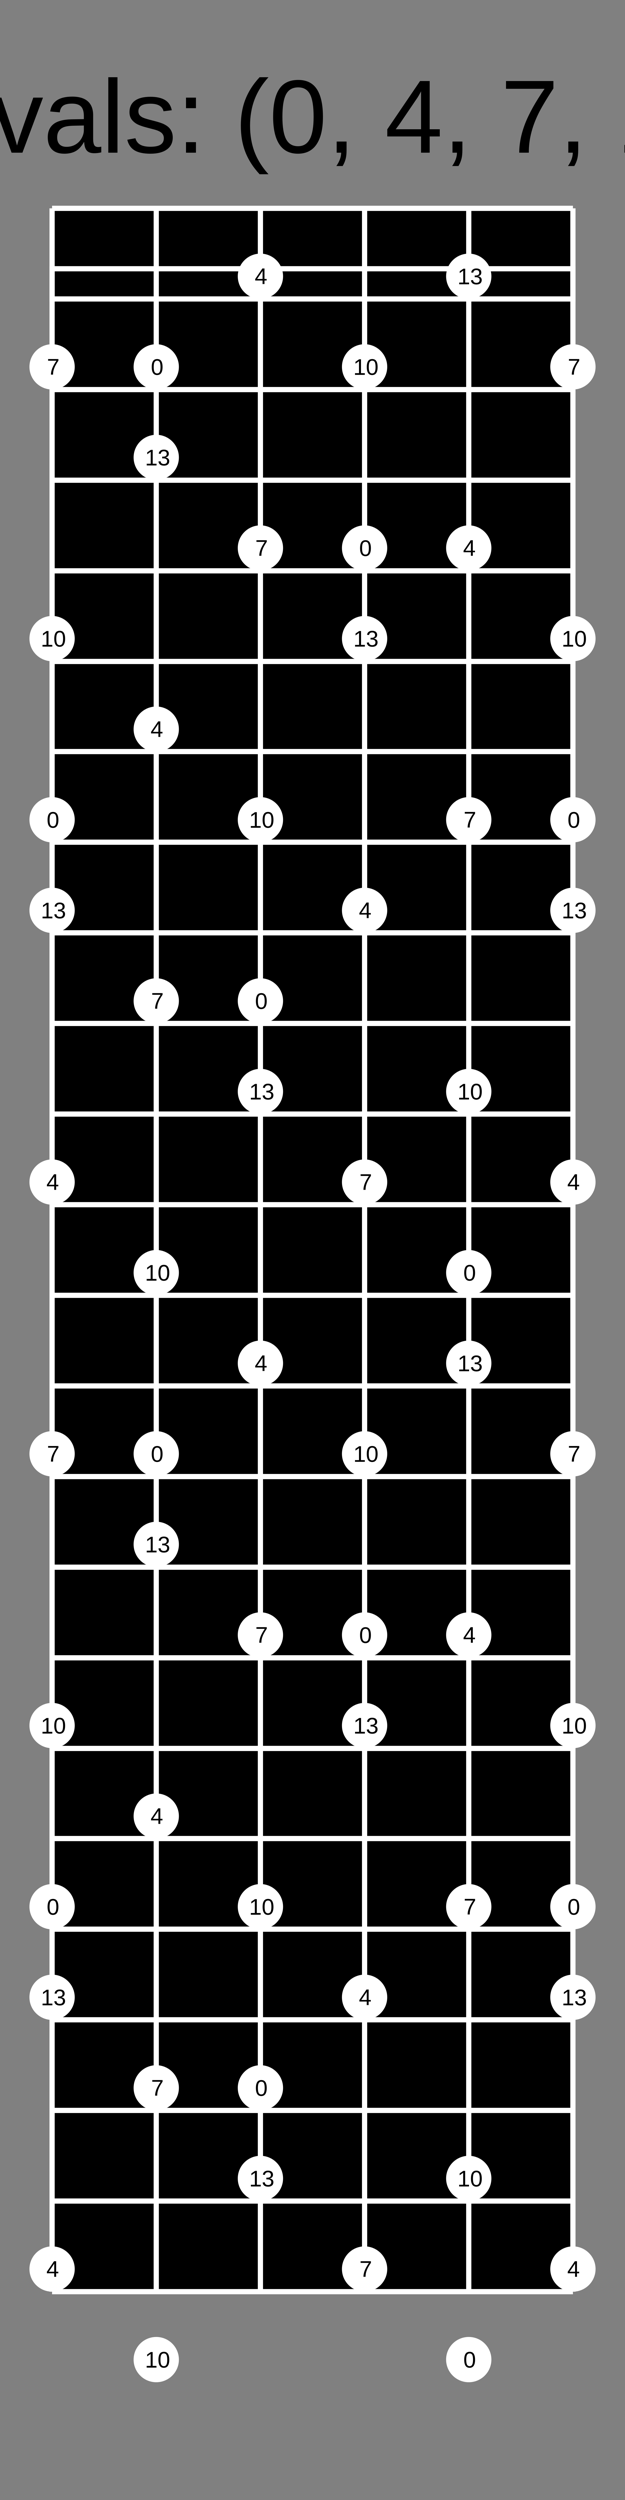 <?xml version="1.0" encoding="UTF-8"?>
<svg xmlns="http://www.w3.org/2000/svg" xmlns:xlink="http://www.w3.org/1999/xlink" width="240pt" height="960pt" viewBox="0 0 240 960" version="1.1">
<defs>
<g>
<symbol overflow="visible" id="glyph0-0">
<path style="stroke:none;" d="M 4 -27.516 L 25.984 -27.516 L 25.984 0 L 4 0 Z M 5.484 -26.031 L 5.484 -1.484 L 24.5 -1.484 L 24.5 -26.031 Z M 5.484 -26.031 "/>
</symbol>
<symbol overflow="visible" id="glyph0-1">
<path style="stroke:none;" d="M 20.484 -9 C 20.484 -6.102 19.695 -3.812 18.125 -2.125 C 16.551 -0.445 14.379 0.391 11.609 0.391 C 8.504 0.391 6.129 -0.758 4.484 -3.062 C 2.848 -5.375 2.031 -8.727 2.031 -13.125 C 2.031 -17.895 2.883 -21.555 4.594 -24.109 C 6.301 -26.66 8.727 -27.938 11.875 -27.938 C 16.031 -27.938 18.648 -26.066 19.734 -22.328 L 16.375 -21.719 C 15.676 -23.957 14.164 -25.078 11.844 -25.078 C 9.832 -25.078 8.273 -24.141 7.172 -22.266 C 6.078 -20.398 5.531 -17.695 5.531 -14.156 C 6.164 -15.344 7.062 -16.242 8.219 -16.859 C 9.383 -17.484 10.711 -17.797 12.203 -17.797 C 14.742 -17.797 16.758 -17 18.25 -15.406 C 19.738 -13.82 20.484 -11.688 20.484 -9 Z M 16.922 -8.844 C 16.922 -10.844 16.43 -12.379 15.453 -13.453 C 14.473 -14.535 13.113 -15.078 11.375 -15.078 C 9.727 -15.078 8.398 -14.598 7.391 -13.641 C 6.379 -12.68 5.875 -11.363 5.875 -9.688 C 5.875 -7.562 6.398 -5.82 7.453 -4.469 C 8.504 -3.113 9.848 -2.438 11.484 -2.438 C 13.18 -2.438 14.508 -3.004 15.469 -4.141 C 16.438 -5.285 16.922 -6.852 16.922 -8.844 Z M 16.922 -8.844 "/>
</symbol>
<symbol overflow="visible" id="glyph0-2">
<path style="stroke:none;" d=""/>
</symbol>
<symbol overflow="visible" id="glyph0-3">
<path style="stroke:none;" d="M 3.688 0 L 3.688 -27.516 L 7.422 -27.516 L 7.422 0 Z M 3.688 0 "/>
</symbol>
<symbol overflow="visible" id="glyph0-4">
<path style="stroke:none;" d="M 16.109 0 L 16.109 -13.406 C 16.109 -14.789 15.973 -15.867 15.703 -16.641 C 15.43 -17.41 14.992 -17.961 14.391 -18.297 C 13.797 -18.641 12.922 -18.812 11.766 -18.812 C 10.066 -18.812 8.727 -18.227 7.75 -17.062 C 6.781 -15.906 6.297 -14.301 6.297 -12.25 L 6.297 0 L 2.781 0 L 2.781 -16.625 C 2.781 -19.082 2.738 -20.586 2.656 -21.141 L 5.984 -21.141 C 5.992 -21.066 6.004 -20.883 6.016 -20.594 C 6.023 -20.312 6.039 -19.984 6.062 -19.609 C 6.082 -19.242 6.109 -18.547 6.141 -17.516 L 6.188 -17.516 C 7 -18.973 7.938 -20.004 9 -20.609 C 10.062 -21.223 11.379 -21.531 12.953 -21.531 C 15.266 -21.531 16.957 -20.953 18.031 -19.797 C 19.113 -18.641 19.656 -16.734 19.656 -14.078 L 19.656 0 Z M 16.109 0 "/>
</symbol>
<symbol overflow="visible" id="glyph0-5">
<path style="stroke:none;" d="M 10.828 -0.156 C 9.66 0.156 8.473 0.312 7.266 0.312 C 4.453 0.312 3.047 -1.281 3.047 -4.469 L 3.047 -18.578 L 0.609 -18.578 L 0.609 -21.141 L 3.188 -21.141 L 4.219 -25.859 L 6.562 -25.859 L 6.562 -21.141 L 10.469 -21.141 L 10.469 -18.578 L 6.562 -18.578 L 6.562 -5.234 C 6.562 -4.223 6.727 -3.508 7.062 -3.094 C 7.395 -2.688 7.973 -2.484 8.797 -2.484 C 9.266 -2.484 9.941 -2.57 10.828 -2.75 Z M 10.828 -0.156 "/>
</symbol>
<symbol overflow="visible" id="glyph0-6">
<path style="stroke:none;" d="M 5.391 -9.828 C 5.391 -7.398 5.891 -5.531 6.891 -4.219 C 7.898 -2.906 9.367 -2.25 11.297 -2.25 C 12.816 -2.25 14.035 -2.551 14.953 -3.156 C 15.867 -3.77 16.488 -4.547 16.812 -5.484 L 19.906 -4.609 C 18.645 -1.273 15.773 0.391 11.297 0.391 C 8.172 0.391 5.789 -0.539 4.156 -2.406 C 2.52 -4.27 1.703 -7.035 1.703 -10.703 C 1.703 -14.191 2.52 -16.867 4.156 -18.734 C 5.789 -20.598 8.125 -21.531 11.156 -21.531 C 17.363 -21.531 20.469 -17.785 20.469 -10.297 L 20.469 -9.828 Z M 16.844 -12.516 C 16.645 -14.742 16.078 -16.367 15.141 -17.391 C 14.203 -18.41 12.852 -18.922 11.094 -18.922 C 9.383 -18.922 8.031 -18.352 7.031 -17.219 C 6.039 -16.082 5.508 -14.516 5.438 -12.516 Z M 16.844 -12.516 "/>
</symbol>
<symbol overflow="visible" id="glyph0-7">
<path style="stroke:none;" d="M 2.781 0 L 2.781 -16.219 C 2.781 -17.695 2.738 -19.336 2.656 -21.141 L 5.984 -21.141 C 6.086 -18.742 6.141 -17.301 6.141 -16.812 L 6.219 -16.812 C 6.77 -18.625 7.41 -19.863 8.141 -20.531 C 8.867 -21.195 9.898 -21.531 11.234 -21.531 C 11.703 -21.531 12.176 -21.461 12.656 -21.328 L 12.656 -18.109 C 12.188 -18.234 11.562 -18.297 10.781 -18.297 C 9.32 -18.297 8.207 -17.664 7.438 -16.406 C 6.676 -15.156 6.297 -13.359 6.297 -11.016 L 6.297 0 Z M 2.781 0 "/>
</symbol>
<symbol overflow="visible" id="glyph0-8">
<path style="stroke:none;" d="M 11.969 0 L 7.812 0 L 0.141 -21.141 L 3.891 -21.141 L 8.531 -7.391 C 8.707 -6.867 9.16 -5.32 9.891 -2.75 L 10.562 -5.047 L 11.328 -7.344 L 16.141 -21.141 L 19.859 -21.141 Z M 11.969 0 "/>
</symbol>
<symbol overflow="visible" id="glyph0-9">
<path style="stroke:none;" d="M 8.094 0.391 C 5.969 0.391 4.367 -0.164 3.297 -1.281 C 2.234 -2.406 1.703 -3.945 1.703 -5.906 C 1.703 -8.094 2.422 -9.77 3.859 -10.938 C 5.297 -12.113 7.617 -12.738 10.828 -12.812 L 15.562 -12.891 L 15.562 -14.047 C 15.562 -15.766 15.195 -16.992 14.469 -17.734 C 13.738 -18.473 12.594 -18.844 11.031 -18.844 C 9.457 -18.844 8.312 -18.578 7.594 -18.047 C 6.883 -17.516 6.457 -16.66 6.312 -15.484 L 2.641 -15.828 C 3.234 -19.629 6.055 -21.531 11.109 -21.531 C 13.766 -21.531 15.766 -20.922 17.109 -19.703 C 18.453 -18.484 19.125 -16.723 19.125 -14.422 L 19.125 -5.312 C 19.125 -4.27 19.258 -3.484 19.531 -2.953 C 19.801 -2.43 20.32 -2.172 21.094 -2.172 C 21.438 -2.172 21.82 -2.219 22.25 -2.312 L 22.25 -0.125 C 21.363 0.094 20.457 0.203 19.531 0.203 C 18.227 0.203 17.281 -0.141 16.688 -0.828 C 16.094 -1.516 15.758 -2.586 15.688 -4.047 L 15.562 -4.047 C 14.664 -2.43 13.617 -1.285 12.422 -0.609 C 11.234 0.055 9.789 0.391 8.094 0.391 Z M 8.891 -2.25 C 10.18 -2.25 11.328 -2.539 12.328 -3.125 C 13.328 -3.707 14.113 -4.508 14.688 -5.531 C 15.27 -6.562 15.562 -7.613 15.562 -8.688 L 15.562 -10.438 L 11.719 -10.359 C 10.062 -10.328 8.805 -10.156 7.953 -9.844 C 7.109 -9.531 6.457 -9.047 6 -8.391 C 5.539 -7.742 5.312 -6.895 5.312 -5.844 C 5.312 -4.695 5.617 -3.812 6.234 -3.188 C 6.859 -2.562 7.742 -2.25 8.891 -2.25 Z M 8.891 -2.25 "/>
</symbol>
<symbol overflow="visible" id="glyph0-10">
<path style="stroke:none;" d="M 2.703 0 L 2.703 -28.984 L 6.219 -28.984 L 6.219 0 Z M 2.703 0 "/>
</symbol>
<symbol overflow="visible" id="glyph0-11">
<path style="stroke:none;" d="M 18.562 -5.844 C 18.562 -3.852 17.805 -2.316 16.297 -1.234 C 14.797 -0.148 12.691 0.391 9.984 0.391 C 7.348 0.391 5.316 -0.039 3.891 -0.906 C 2.473 -1.77 1.547 -3.125 1.109 -4.969 L 4.219 -5.562 C 4.52 -4.438 5.141 -3.609 6.078 -3.078 C 7.016 -2.547 8.316 -2.281 9.984 -2.281 C 11.766 -2.281 13.066 -2.551 13.891 -3.094 C 14.723 -3.645 15.141 -4.469 15.141 -5.562 C 15.141 -6.395 14.852 -7.07 14.281 -7.594 C 13.707 -8.113 12.781 -8.547 11.5 -8.891 L 8.984 -9.547 C 6.961 -10.066 5.523 -10.578 4.672 -11.078 C 3.828 -11.586 3.16 -12.195 2.672 -12.906 C 2.191 -13.625 1.953 -14.504 1.953 -15.547 C 1.953 -17.473 2.641 -18.941 4.016 -19.953 C 5.391 -20.961 7.391 -21.469 10.016 -21.469 C 12.348 -21.469 14.203 -21.055 15.578 -20.234 C 16.953 -19.41 17.82 -18.098 18.188 -16.297 L 15.016 -15.906 C 14.828 -16.844 14.305 -17.562 13.453 -18.062 C 12.598 -18.562 11.453 -18.812 10.016 -18.812 C 8.43 -18.812 7.258 -18.566 6.5 -18.078 C 5.75 -17.598 5.375 -16.875 5.375 -15.906 C 5.375 -15.301 5.531 -14.801 5.844 -14.406 C 6.156 -14.02 6.613 -13.691 7.219 -13.422 C 7.832 -13.148 9.125 -12.77 11.094 -12.281 C 12.957 -11.812 14.297 -11.379 15.109 -10.984 C 15.93 -10.586 16.582 -10.148 17.062 -9.672 C 17.539 -9.191 17.91 -8.633 18.172 -8 C 18.43 -7.363 18.562 -6.645 18.562 -5.844 Z M 18.562 -5.844 "/>
</symbol>
<symbol overflow="visible" id="glyph0-12">
<path style="stroke:none;" d="M 3.656 -17.094 L 3.656 -21.141 L 7.469 -21.141 L 7.469 -17.094 Z M 3.656 0 L 3.656 -4.047 L 7.469 -4.047 L 7.469 0 Z M 3.656 0 "/>
</symbol>
<symbol overflow="visible" id="glyph0-13">
<path style="stroke:none;" d="M 2.484 -10.391 C 2.484 -14.148 3.07 -17.523 4.25 -20.516 C 5.426 -23.516 7.238 -26.336 9.688 -28.984 L 13.094 -28.984 C 10.656 -26.273 8.863 -23.395 7.719 -20.344 C 6.582 -17.301 6.016 -13.973 6.016 -10.359 C 6.016 -6.742 6.578 -3.422 7.703 -0.391 C 8.828 2.641 10.625 5.531 13.094 8.281 L 9.688 8.281 C 7.227 5.625 5.41 2.797 4.234 -0.203 C 3.066 -3.203 2.484 -6.57 2.484 -10.312 Z M 2.484 -10.391 "/>
</symbol>
<symbol overflow="visible" id="glyph0-14">
<path style="stroke:none;" d="M 20.688 -13.766 C 20.688 -9.172 19.875 -5.66 18.25 -3.234 C 16.633 -0.816 14.242 0.391 11.078 0.391 C 7.91 0.391 5.531 -0.812 3.938 -3.219 C 2.352 -5.633 1.562 -9.148 1.562 -13.766 C 1.562 -18.492 2.332 -22.035 3.875 -24.391 C 5.414 -26.754 7.852 -27.938 11.188 -27.938 C 14.438 -27.938 16.832 -26.742 18.375 -24.359 C 19.914 -21.973 20.688 -18.441 20.688 -13.766 Z M 17.109 -13.766 C 17.109 -17.742 16.648 -20.625 15.734 -22.406 C 14.816 -24.188 13.301 -25.078 11.188 -25.078 C 9.031 -25.078 7.477 -24.195 6.531 -22.438 C 5.594 -20.688 5.125 -17.797 5.125 -13.766 C 5.125 -9.859 5.598 -7 6.547 -5.188 C 7.504 -3.383 9.023 -2.484 11.109 -2.484 C 13.18 -2.484 14.695 -3.406 15.656 -5.25 C 16.625 -7.102 17.109 -9.941 17.109 -13.766 Z M 17.109 -13.766 "/>
</symbol>
<symbol overflow="visible" id="glyph0-15">
<path style="stroke:none;" d="M 7.516 -4.281 L 7.516 -1 C 7.516 0.383 7.391 1.535 7.141 2.453 C 6.898 3.379 6.52 4.27 6 5.125 L 3.594 5.125 C 4.82 3.352 5.438 1.645 5.438 0 L 3.719 0 L 3.719 -4.281 Z M 7.516 -4.281 "/>
</symbol>
<symbol overflow="visible" id="glyph0-16">
<path style="stroke:none;" d="M 17.203 -6.234 L 17.203 0 L 13.891 0 L 13.891 -6.234 L 0.922 -6.234 L 0.922 -8.969 L 13.516 -27.516 L 17.203 -27.516 L 17.203 -9 L 21.078 -9 L 21.078 -6.234 Z M 13.891 -23.562 C 13.859 -23.477 13.672 -23.129 13.328 -22.516 C 12.992 -21.91 12.742 -21.484 12.578 -21.234 L 5.531 -10.844 L 4.469 -9.391 L 4.156 -9 L 13.891 -9 Z M 13.891 -23.562 "/>
</symbol>
<symbol overflow="visible" id="glyph0-17">
<path style="stroke:none;" d="M 20.234 -24.672 C 17.422 -20.367 15.438 -17 14.281 -14.562 C 13.125 -12.133 12.254 -9.734 11.672 -7.359 C 11.086 -4.992 10.797 -2.539 10.797 0 L 7.125 0 C 7.125 -3.52 7.867 -7.223 9.359 -11.109 C 10.859 -14.992 13.352 -19.469 16.844 -24.531 L 2.047 -24.531 L 2.047 -27.516 L 20.234 -27.516 Z M 20.234 -24.672 "/>
</symbol>
<symbol overflow="visible" id="glyph0-18">
<path style="stroke:none;" d="M 3.047 0 L 3.047 -2.984 L 10.062 -2.984 L 10.062 -24.156 L 3.844 -19.734 L 3.844 -23.047 L 10.359 -27.516 L 13.594 -27.516 L 13.594 -2.984 L 20.297 -2.984 L 20.297 0 Z M 3.047 0 "/>
</symbol>
<symbol overflow="visible" id="glyph0-19">
<path style="stroke:none;" d="M 20.484 -7.594 C 20.484 -5.062 19.676 -3.098 18.062 -1.703 C 16.445 -0.305 14.145 0.391 11.156 0.391 C 8.363 0.391 6.141 -0.234 4.484 -1.484 C 2.828 -2.742 1.844 -4.609 1.531 -7.078 L 5.156 -7.406 C 5.625 -4.145 7.625 -2.516 11.156 -2.516 C 12.926 -2.516 14.316 -2.953 15.328 -3.828 C 16.336 -4.703 16.844 -6 16.844 -7.719 C 16.844 -9.219 16.266 -10.383 15.109 -11.219 C 13.953 -12.062 12.289 -12.484 10.125 -12.484 L 8.125 -12.484 L 8.125 -15.531 L 10.047 -15.531 C 11.973 -15.531 13.461 -15.945 14.516 -16.781 C 15.578 -17.625 16.109 -18.789 16.109 -20.281 C 16.109 -21.75 15.676 -22.91 14.812 -23.766 C 13.945 -24.617 12.66 -25.047 10.953 -25.047 C 9.41 -25.047 8.16 -24.645 7.203 -23.844 C 6.242 -23.051 5.688 -21.93 5.531 -20.484 L 2 -20.766 C 2.258 -23.016 3.191 -24.77 4.797 -26.031 C 6.398 -27.301 8.469 -27.938 11 -27.938 C 13.758 -27.938 15.906 -27.289 17.438 -26 C 18.969 -24.719 19.734 -22.93 19.734 -20.641 C 19.734 -18.891 19.238 -17.461 18.25 -16.359 C 17.27 -15.254 15.844 -14.508 13.969 -14.125 L 13.969 -14.047 C 16.02 -13.828 17.617 -13.133 18.766 -11.969 C 19.91 -10.812 20.484 -9.352 20.484 -7.594 Z M 20.484 -7.594 "/>
</symbol>
<symbol overflow="visible" id="glyph0-20">
<path style="stroke:none;" d="M 10.844 -10.312 C 10.844 -6.551 10.254 -3.172 9.078 -0.172 C 7.898 2.816 6.086 5.633 3.641 8.281 L 0.234 8.281 C 2.68 5.551 4.473 2.672 5.609 -0.359 C 6.742 -3.391 7.312 -6.723 7.312 -10.359 C 7.312 -13.984 6.738 -17.312 5.594 -20.344 C 4.457 -23.383 2.672 -26.266 0.234 -28.984 L 3.641 -28.984 C 6.098 -26.328 7.91 -23.5 9.078 -20.5 C 10.254 -17.5 10.844 -14.129 10.844 -10.391 Z M 10.844 -10.312 "/>
</symbol>
<symbol overflow="visible" id="glyph1-0">
<path style="stroke:none;" d="M 0.875 -5.984 L 5.656 -5.984 L 5.656 0 L 0.875 0 Z M 1.188 -5.672 L 1.188 -0.328 L 5.328 -0.328 L 5.328 -5.672 Z M 1.188 -5.672 "/>
</symbol>
<symbol overflow="visible" id="glyph1-1">
<path style="stroke:none;" d="M 4.5 -3 C 4.5 -2 4.32 -1.234 3.969 -0.703 C 3.613 -0.18 3.094 0.078 2.406 0.078 C 1.719 0.078 1.203 -0.18 0.859 -0.703 C 0.516 -1.223 0.344 -1.988 0.344 -3 C 0.344 -4.02 0.508 -4.785 0.844 -5.297 C 1.176 -5.816 1.707 -6.078 2.438 -6.078 C 3.145 -6.078 3.664 -5.816 4 -5.297 C 4.332 -4.773 4.5 -4.008 4.5 -3 Z M 3.719 -3 C 3.719 -3.863 3.617 -4.488 3.422 -4.875 C 3.223 -5.258 2.895 -5.453 2.438 -5.453 C 1.969 -5.453 1.629 -5.258 1.422 -4.875 C 1.211 -4.5 1.109 -3.875 1.109 -3 C 1.109 -2.145 1.211 -1.52 1.422 -1.125 C 1.629 -0.738 1.961 -0.547 2.422 -0.547 C 2.867 -0.547 3.195 -0.742 3.406 -1.141 C 3.613 -1.547 3.719 -2.164 3.719 -3 Z M 3.719 -3 "/>
</symbol>
<symbol overflow="visible" id="glyph1-2">
<path style="stroke:none;" d="M 3.75 -1.359 L 3.75 0 L 3.016 0 L 3.016 -1.359 L 0.203 -1.359 L 0.203 -1.953 L 2.938 -5.984 L 3.75 -5.984 L 3.75 -1.953 L 4.578 -1.953 L 4.578 -1.359 Z M 3.016 -5.125 C 3.016 -5.102 2.977 -5.023 2.906 -4.891 C 2.832 -4.766 2.773 -4.676 2.734 -4.625 L 1.203 -2.359 L 0.969 -2.047 L 0.906 -1.953 L 3.016 -1.953 Z M 3.016 -5.125 "/>
</symbol>
<symbol overflow="visible" id="glyph1-3">
<path style="stroke:none;" d="M 4.406 -5.375 C 3.789 -4.438 3.359 -3.703 3.109 -3.172 C 2.859 -2.641 2.664 -2.113 2.531 -1.594 C 2.406 -1.082 2.344 -0.551 2.344 0 L 1.547 0 C 1.547 -0.758 1.707 -1.562 2.031 -2.406 C 2.363 -3.258 2.906 -4.238 3.656 -5.344 L 0.453 -5.344 L 0.453 -5.984 L 4.406 -5.984 Z M 4.406 -5.375 "/>
</symbol>
<symbol overflow="visible" id="glyph1-4">
<path style="stroke:none;" d="M 0.656 0 L 0.656 -0.656 L 2.188 -0.656 L 2.188 -5.25 L 0.844 -4.297 L 0.844 -5.016 L 2.25 -5.984 L 2.953 -5.984 L 2.953 -0.656 L 4.422 -0.656 L 4.422 0 Z M 0.656 0 "/>
</symbol>
<symbol overflow="visible" id="glyph1-5">
<path style="stroke:none;" d="M 4.453 -1.656 C 4.453 -1.102 4.273 -0.676 3.922 -0.375 C 3.578 -0.07 3.078 0.078 2.422 0.078 C 1.816 0.078 1.332 -0.055 0.969 -0.328 C 0.613 -0.598 0.398 -1 0.328 -1.531 L 1.125 -1.609 C 1.227 -0.898 1.66 -0.547 2.422 -0.547 C 2.805 -0.547 3.109 -0.641 3.328 -0.828 C 3.547 -1.023 3.656 -1.305 3.656 -1.672 C 3.656 -2.004 3.531 -2.258 3.281 -2.438 C 3.031 -2.625 2.672 -2.719 2.203 -2.719 L 1.766 -2.719 L 1.766 -3.375 L 2.188 -3.375 C 2.602 -3.375 2.926 -3.461 3.156 -3.641 C 3.383 -3.828 3.5 -4.082 3.5 -4.406 C 3.5 -4.727 3.406 -4.984 3.219 -5.172 C 3.031 -5.359 2.754 -5.453 2.391 -5.453 C 2.047 -5.453 1.77 -5.363 1.562 -5.188 C 1.352 -5.008 1.234 -4.766 1.203 -4.453 L 0.438 -4.516 C 0.488 -5.004 0.688 -5.383 1.031 -5.656 C 1.383 -5.938 1.836 -6.078 2.391 -6.078 C 2.992 -6.078 3.461 -5.938 3.797 -5.656 C 4.129 -5.375 4.297 -4.984 4.297 -4.484 C 4.297 -4.109 4.188 -3.801 3.969 -3.562 C 3.758 -3.32 3.445 -3.16 3.031 -3.078 L 3.031 -3.062 C 3.477 -3.008 3.828 -2.859 4.078 -2.609 C 4.328 -2.359 4.453 -2.039 4.453 -1.656 Z M 4.453 -1.656 "/>
</symbol>
</g>
</defs>
<g id="surface111">
<rect x="0" y="0" width="240" height="960" style="fill:rgb(50%,50%,50%);fill-opacity:1;stroke:none;"/>
<g style="fill:rgb(0%,0%,0%);fill-opacity:1;">
  <use xlink:href="#glyph0-1" x="-116.758" y="58.633"/>
  <use xlink:href="#glyph0-2" x="-94.512" y="58.633"/>
  <use xlink:href="#glyph0-3" x="-83.398" y="58.633"/>
  <use xlink:href="#glyph0-4" x="-72.285" y="58.633"/>
  <use xlink:href="#glyph0-5" x="-50.039" y="58.633"/>
  <use xlink:href="#glyph0-6" x="-38.926" y="58.633"/>
  <use xlink:href="#glyph0-7" x="-16.68" y="58.633"/>
  <use xlink:href="#glyph0-8" x="-3.359" y="58.633"/>
  <use xlink:href="#glyph0-9" x="16.641" y="58.633"/>
  <use xlink:href="#glyph0-10" x="38.887" y="58.633"/>
  <use xlink:href="#glyph0-11" x="47.773" y="58.633"/>
  <use xlink:href="#glyph0-12" x="67.773" y="58.633"/>
  <use xlink:href="#glyph0-2" x="78.887" y="58.633"/>
  <use xlink:href="#glyph0-13" x="90" y="58.633"/>
  <use xlink:href="#glyph0-14" x="103.32" y="58.633"/>
  <use xlink:href="#glyph0-15" x="125.566" y="58.633"/>
  <use xlink:href="#glyph0-2" x="136.68" y="58.633"/>
  <use xlink:href="#glyph0-16" x="147.793" y="58.633"/>
  <use xlink:href="#glyph0-15" x="170.039" y="58.633"/>
  <use xlink:href="#glyph0-2" x="181.152" y="58.633"/>
  <use xlink:href="#glyph0-17" x="192.266" y="58.633"/>
  <use xlink:href="#glyph0-15" x="214.512" y="58.633"/>
  <use xlink:href="#glyph0-2" x="225.625" y="58.633"/>
  <use xlink:href="#glyph0-18" x="236.738" y="58.633"/>
  <use xlink:href="#glyph0-14" x="258.984" y="58.633"/>
  <use xlink:href="#glyph0-15" x="281.23" y="58.633"/>
  <use xlink:href="#glyph0-2" x="292.344" y="58.633"/>
  <use xlink:href="#glyph0-18" x="303.457" y="58.633"/>
  <use xlink:href="#glyph0-19" x="325.703" y="58.633"/>
  <use xlink:href="#glyph0-20" x="347.949" y="58.633"/>
</g>
<path style=" stroke:none;fill-rule:nonzero;fill:rgb(0%,0%,0%);fill-opacity:1;" d="M 20 80 L 220 80 L 220 880 L 20 880 Z M 20 80 "/>
<path style="fill:none;stroke-width:0.01;stroke-linecap:butt;stroke-linejoin:miter;stroke:rgb(100%,100%,100%);stroke-opacity:1;stroke-miterlimit:10;" d="M 0 0.116 L 1 0.116 L 1 0.174 L 0 0.174 Z M 0 0 L 1 0 M 0 0.174 L 1 0.174 M 0 0.348 L 1 0.348 M 0 0.522 L 1 0.522 M 0 0.696 L 1 0.696 M 0 0.87 L 1 0.87 M 0 1.043 L 1 1.043 M 0 1.217 L 1 1.217 M 0 1.391 L 1 1.391 M 0 1.565 L 1 1.565 M 0 1.739 L 1 1.739 M 0 1.913 L 1 1.913 M 0 2.087 L 1 2.087 M 0 2.261 L 1 2.261 M 0 2.435 L 1 2.435 M 0 2.609 L 1 2.609 M 0 2.783 L 1 2.783 M 0 2.957 L 1 2.957 M 0 3.13 L 1 3.13 M 0 3.304 L 1 3.304 M 0 3.478 L 1 3.478 M 0 3.652 L 1 3.652 M 0 3.826 L 1 3.826 M 0 4 L 1 4 " transform="matrix(200,0,0,200,20,80)"/>
<path style="fill:none;stroke-width:0.01;stroke-linecap:butt;stroke-linejoin:miter;stroke:rgb(100%,100%,100%);stroke-opacity:1;stroke-miterlimit:10;" d="M 0 0 L 0 4 M 0.2 0 L 0.2 4 M 0.4 0 L 0.4 4 M 0.6 0 L 0.6 4 M 0.8 0 L 0.8 4 M 1 0 L 1 4 " transform="matrix(200,0,0,200,20,80)"/>
<path style=" stroke:none;fill-rule:nonzero;fill:rgb(100%,100%,100%);fill-opacity:1;" d="M 28.695 314.781 C 28.695 319.586 24.801 323.477 20 323.477 C 15.199 323.477 11.305 319.586 11.305 314.781 C 11.305 309.98 15.199 306.086 20 306.086 C 24.801 306.086 28.695 309.98 28.695 314.781 "/>
<g style="fill:rgb(0%,0%,0%);fill-opacity:1;">
  <use xlink:href="#glyph1-1" x="17.922" y="317.859"/>
</g>
<path style=" stroke:none;fill-rule:nonzero;fill:rgb(100%,100%,100%);fill-opacity:1;" d="M 22.758 317.859 L 28.695 732.176 C 28.695 736.977 24.801 740.871 20 740.871 C 15.199 740.871 11.305 736.977 11.305 732.176 C 11.305 727.371 15.199 723.477 20 723.477 C 24.801 723.477 28.695 727.371 28.695 732.176 "/>
<g style="fill:rgb(0%,0%,0%);fill-opacity:1;">
  <use xlink:href="#glyph1-1" x="17.922" y="735.254"/>
</g>
<path style=" stroke:none;fill-rule:nonzero;fill:rgb(100%,100%,100%);fill-opacity:1;" d="M 22.758 735.254 L 68.695 140.871 C 68.695 145.672 64.801 149.566 60 149.566 C 55.199 149.566 51.305 145.672 51.305 140.871 C 51.305 136.066 55.199 132.176 60 132.176 C 64.801 132.176 68.695 136.066 68.695 140.871 "/>
<g style="fill:rgb(0%,0%,0%);fill-opacity:1;">
  <use xlink:href="#glyph1-1" x="57.922" y="143.949"/>
</g>
<path style=" stroke:none;fill-rule:nonzero;fill:rgb(100%,100%,100%);fill-opacity:1;" d="M 62.758 143.949 L 68.695 558.262 C 68.695 563.062 64.801 566.957 60 566.957 C 55.199 566.957 51.305 563.062 51.305 558.262 C 51.305 553.457 55.199 549.566 60 549.566 C 64.801 549.566 68.695 553.457 68.695 558.262 "/>
<g style="fill:rgb(0%,0%,0%);fill-opacity:1;">
  <use xlink:href="#glyph1-1" x="57.922" y="561.34"/>
</g>
<path style=" stroke:none;fill-rule:nonzero;fill:rgb(100%,100%,100%);fill-opacity:1;" d="M 62.758 561.34 L 108.695 384.348 C 108.695 389.148 104.801 393.043 100 393.043 C 95.199 393.043 91.305 389.148 91.305 384.348 C 91.305 379.547 95.199 375.652 100 375.652 C 104.801 375.652 108.695 379.547 108.695 384.348 "/>
<g style="fill:rgb(0%,0%,0%);fill-opacity:1;">
  <use xlink:href="#glyph1-1" x="97.922" y="387.426"/>
</g>
<path style=" stroke:none;fill-rule:nonzero;fill:rgb(100%,100%,100%);fill-opacity:1;" d="M 102.758 387.426 L 108.695 801.738 C 108.695 806.543 104.801 810.434 100 810.434 C 95.199 810.434 91.305 806.543 91.305 801.738 C 91.305 796.938 95.199 793.043 100 793.043 C 104.801 793.043 108.695 796.938 108.695 801.738 "/>
<g style="fill:rgb(0%,0%,0%);fill-opacity:1;">
  <use xlink:href="#glyph1-1" x="97.922" y="804.816"/>
</g>
<path style=" stroke:none;fill-rule:nonzero;fill:rgb(100%,100%,100%);fill-opacity:1;" d="M 102.758 804.816 L 148.695 210.434 C 148.695 215.238 144.801 219.129 140 219.129 C 135.199 219.129 131.305 215.238 131.305 210.434 C 131.305 205.633 135.199 201.738 140 201.738 C 144.801 201.738 148.695 205.633 148.695 210.434 "/>
<g style="fill:rgb(0%,0%,0%);fill-opacity:1;">
  <use xlink:href="#glyph1-1" x="137.922" y="213.512"/>
</g>
<path style=" stroke:none;fill-rule:nonzero;fill:rgb(100%,100%,100%);fill-opacity:1;" d="M 142.758 213.512 L 148.695 627.824 C 148.695 632.629 144.801 636.523 140 636.523 C 135.199 636.523 131.305 632.629 131.305 627.824 C 131.305 623.023 135.199 619.129 140 619.129 C 144.801 619.129 148.695 623.023 148.695 627.824 "/>
<g style="fill:rgb(0%,0%,0%);fill-opacity:1;">
  <use xlink:href="#glyph1-1" x="137.922" y="630.906"/>
</g>
<path style=" stroke:none;fill-rule:nonzero;fill:rgb(100%,100%,100%);fill-opacity:1;" d="M 142.758 630.906 L 188.695 488.695 C 188.695 493.5 184.801 497.391 180 497.391 C 175.199 497.391 171.305 493.5 171.305 488.695 C 171.305 483.895 175.199 480 180 480 C 184.801 480 188.695 483.895 188.695 488.695 "/>
<g style="fill:rgb(0%,0%,0%);fill-opacity:1;">
  <use xlink:href="#glyph1-1" x="177.922" y="491.773"/>
</g>
<path style=" stroke:none;fill-rule:nonzero;fill:rgb(100%,100%,100%);fill-opacity:1;" d="M 182.758 491.773 L 188.695 906.086 C 188.695 910.891 184.801 914.781 180 914.781 C 175.199 914.781 171.305 910.891 171.305 906.086 C 171.305 901.285 175.199 897.391 180 897.391 C 184.801 897.391 188.695 901.285 188.695 906.086 "/>
<g style="fill:rgb(0%,0%,0%);fill-opacity:1;">
  <use xlink:href="#glyph1-1" x="177.922" y="909.164"/>
</g>
<path style=" stroke:none;fill-rule:nonzero;fill:rgb(100%,100%,100%);fill-opacity:1;" d="M 182.758 909.164 L 228.695 314.781 C 228.695 319.586 224.801 323.477 220 323.477 C 215.199 323.477 211.305 319.586 211.305 314.781 C 211.305 309.98 215.199 306.086 220 306.086 C 224.801 306.086 228.695 309.98 228.695 314.781 "/>
<g style="fill:rgb(0%,0%,0%);fill-opacity:1;">
  <use xlink:href="#glyph1-1" x="217.922" y="317.859"/>
</g>
<path style=" stroke:none;fill-rule:nonzero;fill:rgb(100%,100%,100%);fill-opacity:1;" d="M 222.758 317.859 L 228.695 732.176 C 228.695 736.977 224.801 740.871 220 740.871 C 215.199 740.871 211.305 736.977 211.305 732.176 C 211.305 727.371 215.199 723.477 220 723.477 C 224.801 723.477 228.695 727.371 228.695 732.176 "/>
<g style="fill:rgb(0%,0%,0%);fill-opacity:1;">
  <use xlink:href="#glyph1-1" x="217.922" y="735.254"/>
</g>
<path style=" stroke:none;fill-rule:nonzero;fill:rgb(100%,100%,100%);fill-opacity:1;" d="M 222.758 735.254 L 28.695 453.914 C 28.695 458.715 24.801 462.609 20 462.609 C 15.199 462.609 11.305 458.715 11.305 453.914 C 11.305 449.109 15.199 445.219 20 445.219 C 24.801 445.219 28.695 449.109 28.695 453.914 "/>
<g style="fill:rgb(0%,0%,0%);fill-opacity:1;">
  <use xlink:href="#glyph1-2" x="17.809" y="456.906"/>
</g>
<path style=" stroke:none;fill-rule:nonzero;fill:rgb(100%,100%,100%);fill-opacity:1;" d="M 22.645 456.906 L 28.695 871.305 C 28.695 876.105 24.801 880 20 880 C 15.199 880 11.305 876.105 11.305 871.305 C 11.305 866.5 15.199 862.609 20 862.609 C 24.801 862.609 28.695 866.5 28.695 871.305 "/>
<g style="fill:rgb(0%,0%,0%);fill-opacity:1;">
  <use xlink:href="#glyph1-2" x="17.809" y="874.297"/>
</g>
<path style=" stroke:none;fill-rule:nonzero;fill:rgb(100%,100%,100%);fill-opacity:1;" d="M 22.645 874.297 L 68.695 280 C 68.695 284.801 64.801 288.695 60 288.695 C 55.199 288.695 51.305 284.801 51.305 280 C 51.305 275.199 55.199 271.305 60 271.305 C 64.801 271.305 68.695 275.199 68.695 280 "/>
<g style="fill:rgb(0%,0%,0%);fill-opacity:1;">
  <use xlink:href="#glyph1-2" x="57.809" y="282.992"/>
</g>
<path style=" stroke:none;fill-rule:nonzero;fill:rgb(100%,100%,100%);fill-opacity:1;" d="M 62.645 282.992 L 68.695 697.391 C 68.695 702.195 64.801 706.086 60 706.086 C 55.199 706.086 51.305 702.195 51.305 697.391 C 51.305 692.59 55.199 688.695 60 688.695 C 64.801 688.695 68.695 692.59 68.695 697.391 "/>
<g style="fill:rgb(0%,0%,0%);fill-opacity:1;">
  <use xlink:href="#glyph1-2" x="57.809" y="700.383"/>
</g>
<path style=" stroke:none;fill-rule:nonzero;fill:rgb(100%,100%,100%);fill-opacity:1;" d="M 62.645 700.383 L 108.695 106.086 C 108.695 110.891 104.801 114.781 100 114.781 C 95.199 114.781 91.305 110.891 91.305 106.086 C 91.305 101.285 95.199 97.391 100 97.391 C 104.801 97.391 108.695 101.285 108.695 106.086 "/>
<g style="fill:rgb(0%,0%,0%);fill-opacity:1;">
  <use xlink:href="#glyph1-2" x="97.809" y="109.078"/>
</g>
<path style=" stroke:none;fill-rule:nonzero;fill:rgb(100%,100%,100%);fill-opacity:1;" d="M 102.645 109.078 L 108.695 523.477 C 108.695 528.281 104.801 532.176 100 532.176 C 95.199 532.176 91.305 528.281 91.305 523.477 C 91.305 518.676 95.199 514.781 100 514.781 C 104.801 514.781 108.695 518.676 108.695 523.477 "/>
<g style="fill:rgb(0%,0%,0%);fill-opacity:1;">
  <use xlink:href="#glyph1-2" x="97.809" y="526.469"/>
</g>
<path style=" stroke:none;fill-rule:nonzero;fill:rgb(100%,100%,100%);fill-opacity:1;" d="M 102.645 526.469 L 148.695 349.566 C 148.695 354.367 144.801 358.262 140 358.262 C 135.199 358.262 131.305 354.367 131.305 349.566 C 131.305 344.762 135.199 340.871 140 340.871 C 144.801 340.871 148.695 344.762 148.695 349.566 "/>
<g style="fill:rgb(0%,0%,0%);fill-opacity:1;">
  <use xlink:href="#glyph1-2" x="137.809" y="352.555"/>
</g>
<path style=" stroke:none;fill-rule:nonzero;fill:rgb(100%,100%,100%);fill-opacity:1;" d="M 142.645 352.555 L 148.695 766.957 C 148.695 771.758 144.801 775.652 140 775.652 C 135.199 775.652 131.305 771.758 131.305 766.957 C 131.305 762.152 135.199 758.262 140 758.262 C 144.801 758.262 148.695 762.152 148.695 766.957 "/>
<g style="fill:rgb(0%,0%,0%);fill-opacity:1;">
  <use xlink:href="#glyph1-2" x="137.809" y="769.949"/>
</g>
<path style=" stroke:none;fill-rule:nonzero;fill:rgb(100%,100%,100%);fill-opacity:1;" d="M 142.645 769.949 L 188.695 210.434 C 188.695 215.238 184.801 219.129 180 219.129 C 175.199 219.129 171.305 215.238 171.305 210.434 C 171.305 205.633 175.199 201.738 180 201.738 C 184.801 201.738 188.695 205.633 188.695 210.434 "/>
<g style="fill:rgb(0%,0%,0%);fill-opacity:1;">
  <use xlink:href="#glyph1-2" x="177.809" y="213.426"/>
</g>
<path style=" stroke:none;fill-rule:nonzero;fill:rgb(100%,100%,100%);fill-opacity:1;" d="M 182.645 213.426 L 188.695 627.824 C 188.695 632.629 184.801 636.523 180 636.523 C 175.199 636.523 171.305 632.629 171.305 627.824 C 171.305 623.023 175.199 619.129 180 619.129 C 184.801 619.129 188.695 623.023 188.695 627.824 "/>
<g style="fill:rgb(0%,0%,0%);fill-opacity:1;">
  <use xlink:href="#glyph1-2" x="177.809" y="630.816"/>
</g>
<path style=" stroke:none;fill-rule:nonzero;fill:rgb(100%,100%,100%);fill-opacity:1;" d="M 182.645 630.816 L 228.695 453.914 C 228.695 458.715 224.801 462.609 220 462.609 C 215.199 462.609 211.305 458.715 211.305 453.914 C 211.305 449.109 215.199 445.219 220 445.219 C 224.801 445.219 228.695 449.109 228.695 453.914 "/>
<g style="fill:rgb(0%,0%,0%);fill-opacity:1;">
  <use xlink:href="#glyph1-2" x="217.809" y="456.906"/>
</g>
<path style=" stroke:none;fill-rule:nonzero;fill:rgb(100%,100%,100%);fill-opacity:1;" d="M 222.645 456.906 L 228.695 871.305 C 228.695 876.105 224.801 880 220 880 C 215.199 880 211.305 876.105 211.305 871.305 C 211.305 866.5 215.199 862.609 220 862.609 C 224.801 862.609 228.695 866.5 228.695 871.305 "/>
<g style="fill:rgb(0%,0%,0%);fill-opacity:1;">
  <use xlink:href="#glyph1-2" x="217.809" y="874.297"/>
</g>
<path style=" stroke:none;fill-rule:nonzero;fill:rgb(100%,100%,100%);fill-opacity:1;" d="M 222.645 874.297 L 28.695 140.871 C 28.695 145.672 24.801 149.566 20 149.566 C 15.199 149.566 11.305 145.672 11.305 140.871 C 11.305 136.066 15.199 132.176 20 132.176 C 24.801 132.176 28.695 136.066 28.695 140.871 "/>
<g style="fill:rgb(0%,0%,0%);fill-opacity:1;">
  <use xlink:href="#glyph1-3" x="18.023" y="143.859"/>
</g>
<path style=" stroke:none;fill-rule:nonzero;fill:rgb(100%,100%,100%);fill-opacity:1;" d="M 22.859 143.859 L 28.695 558.262 C 28.695 563.062 24.801 566.957 20 566.957 C 15.199 566.957 11.305 563.062 11.305 558.262 C 11.305 553.457 15.199 549.566 20 549.566 C 24.801 549.566 28.695 553.457 28.695 558.262 "/>
<g style="fill:rgb(0%,0%,0%);fill-opacity:1;">
  <use xlink:href="#glyph1-3" x="18.023" y="561.254"/>
</g>
<path style=" stroke:none;fill-rule:nonzero;fill:rgb(100%,100%,100%);fill-opacity:1;" d="M 22.859 561.254 L 68.695 384.348 C 68.695 389.148 64.801 393.043 60 393.043 C 55.199 393.043 51.305 389.148 51.305 384.348 C 51.305 379.547 55.199 375.652 60 375.652 C 64.801 375.652 68.695 379.547 68.695 384.348 "/>
<g style="fill:rgb(0%,0%,0%);fill-opacity:1;">
  <use xlink:href="#glyph1-3" x="58.023" y="387.34"/>
</g>
<path style=" stroke:none;fill-rule:nonzero;fill:rgb(100%,100%,100%);fill-opacity:1;" d="M 62.859 387.34 L 68.695 801.738 C 68.695 806.543 64.801 810.434 60 810.434 C 55.199 810.434 51.305 806.543 51.305 801.738 C 51.305 796.938 55.199 793.043 60 793.043 C 64.801 793.043 68.695 796.938 68.695 801.738 "/>
<g style="fill:rgb(0%,0%,0%);fill-opacity:1;">
  <use xlink:href="#glyph1-3" x="58.023" y="804.73"/>
</g>
<path style=" stroke:none;fill-rule:nonzero;fill:rgb(100%,100%,100%);fill-opacity:1;" d="M 62.859 804.73 L 108.695 210.434 C 108.695 215.238 104.801 219.129 100 219.129 C 95.199 219.129 91.305 215.238 91.305 210.434 C 91.305 205.633 95.199 201.738 100 201.738 C 104.801 201.738 108.695 205.633 108.695 210.434 "/>
<g style="fill:rgb(0%,0%,0%);fill-opacity:1;">
  <use xlink:href="#glyph1-3" x="98.023" y="213.426"/>
</g>
<path style=" stroke:none;fill-rule:nonzero;fill:rgb(100%,100%,100%);fill-opacity:1;" d="M 102.859 213.426 L 108.695 627.824 C 108.695 632.629 104.801 636.523 100 636.523 C 95.199 636.523 91.305 632.629 91.305 627.824 C 91.305 623.023 95.199 619.129 100 619.129 C 104.801 619.129 108.695 623.023 108.695 627.824 "/>
<g style="fill:rgb(0%,0%,0%);fill-opacity:1;">
  <use xlink:href="#glyph1-3" x="98.023" y="630.816"/>
</g>
<path style=" stroke:none;fill-rule:nonzero;fill:rgb(100%,100%,100%);fill-opacity:1;" d="M 102.859 630.816 L 148.695 453.914 C 148.695 458.715 144.801 462.609 140 462.609 C 135.199 462.609 131.305 458.715 131.305 453.914 C 131.305 449.109 135.199 445.219 140 445.219 C 144.801 445.219 148.695 449.109 148.695 453.914 "/>
<g style="fill:rgb(0%,0%,0%);fill-opacity:1;">
  <use xlink:href="#glyph1-3" x="138.023" y="456.906"/>
</g>
<path style=" stroke:none;fill-rule:nonzero;fill:rgb(100%,100%,100%);fill-opacity:1;" d="M 142.859 456.906 L 148.695 871.305 C 148.695 876.105 144.801 880 140 880 C 135.199 880 131.305 876.105 131.305 871.305 C 131.305 866.5 135.199 862.609 140 862.609 C 144.801 862.609 148.695 866.5 148.695 871.305 "/>
<g style="fill:rgb(0%,0%,0%);fill-opacity:1;">
  <use xlink:href="#glyph1-3" x="138.023" y="874.297"/>
</g>
<path style=" stroke:none;fill-rule:nonzero;fill:rgb(100%,100%,100%);fill-opacity:1;" d="M 142.859 874.297 L 188.695 314.781 C 188.695 319.586 184.801 323.477 180 323.477 C 175.199 323.477 171.305 319.586 171.305 314.781 C 171.305 309.98 175.199 306.086 180 306.086 C 184.801 306.086 188.695 309.98 188.695 314.781 "/>
<g style="fill:rgb(0%,0%,0%);fill-opacity:1;">
  <use xlink:href="#glyph1-3" x="178.023" y="317.773"/>
</g>
<path style=" stroke:none;fill-rule:nonzero;fill:rgb(100%,100%,100%);fill-opacity:1;" d="M 182.859 317.773 L 188.695 732.176 C 188.695 736.977 184.801 740.871 180 740.871 C 175.199 740.871 171.305 736.977 171.305 732.176 C 171.305 727.371 175.199 723.477 180 723.477 C 184.801 723.477 188.695 727.371 188.695 732.176 "/>
<g style="fill:rgb(0%,0%,0%);fill-opacity:1;">
  <use xlink:href="#glyph1-3" x="178.023" y="735.164"/>
</g>
<path style=" stroke:none;fill-rule:nonzero;fill:rgb(100%,100%,100%);fill-opacity:1;" d="M 182.859 735.164 L 228.695 140.871 C 228.695 145.672 224.801 149.566 220 149.566 C 215.199 149.566 211.305 145.672 211.305 140.871 C 211.305 136.066 215.199 132.176 220 132.176 C 224.801 132.176 228.695 136.066 228.695 140.871 "/>
<g style="fill:rgb(0%,0%,0%);fill-opacity:1;">
  <use xlink:href="#glyph1-3" x="218.023" y="143.859"/>
</g>
<path style=" stroke:none;fill-rule:nonzero;fill:rgb(100%,100%,100%);fill-opacity:1;" d="M 222.859 143.859 L 228.695 558.262 C 228.695 563.062 224.801 566.957 220 566.957 C 215.199 566.957 211.305 563.062 211.305 558.262 C 211.305 553.457 215.199 549.566 220 549.566 C 224.801 549.566 228.695 553.457 228.695 558.262 "/>
<g style="fill:rgb(0%,0%,0%);fill-opacity:1;">
  <use xlink:href="#glyph1-3" x="218.023" y="561.254"/>
</g>
<path style=" stroke:none;fill-rule:nonzero;fill:rgb(100%,100%,100%);fill-opacity:1;" d="M 222.859 561.254 L 28.695 245.219 C 28.695 250.02 24.801 253.914 20 253.914 C 15.199 253.914 11.305 250.02 11.305 245.219 C 11.305 240.414 15.199 236.523 20 236.523 C 24.801 236.523 28.695 240.414 28.695 245.219 "/>
<g style="fill:rgb(0%,0%,0%);fill-opacity:1;">
  <use xlink:href="#glyph1-4" x="15.664" y="248.297"/>
  <use xlink:href="#glyph1-1" x="20.5" y="248.297"/>
</g>
<path style=" stroke:none;fill-rule:nonzero;fill:rgb(100%,100%,100%);fill-opacity:1;" d="M 25.336 248.297 L 28.695 662.609 C 28.695 667.41 24.801 671.305 20 671.305 C 15.199 671.305 11.305 667.41 11.305 662.609 C 11.305 657.805 15.199 653.914 20 653.914 C 24.801 653.914 28.695 657.805 28.695 662.609 "/>
<g style="fill:rgb(0%,0%,0%);fill-opacity:1;">
  <use xlink:href="#glyph1-4" x="15.664" y="665.688"/>
  <use xlink:href="#glyph1-1" x="20.5" y="665.688"/>
</g>
<path style=" stroke:none;fill-rule:nonzero;fill:rgb(100%,100%,100%);fill-opacity:1;" d="M 25.336 665.688 L 68.695 488.695 C 68.695 493.5 64.801 497.391 60 497.391 C 55.199 497.391 51.305 493.5 51.305 488.695 C 51.305 483.895 55.199 480 60 480 C 64.801 480 68.695 483.895 68.695 488.695 "/>
<g style="fill:rgb(0%,0%,0%);fill-opacity:1;">
  <use xlink:href="#glyph1-4" x="55.664" y="491.773"/>
  <use xlink:href="#glyph1-1" x="60.5" y="491.773"/>
</g>
<path style=" stroke:none;fill-rule:nonzero;fill:rgb(100%,100%,100%);fill-opacity:1;" d="M 65.336 491.773 L 68.695 906.086 C 68.695 910.891 64.801 914.781 60 914.781 C 55.199 914.781 51.305 910.891 51.305 906.086 C 51.305 901.285 55.199 897.391 60 897.391 C 64.801 897.391 68.695 901.285 68.695 906.086 "/>
<g style="fill:rgb(0%,0%,0%);fill-opacity:1;">
  <use xlink:href="#glyph1-4" x="55.664" y="909.164"/>
  <use xlink:href="#glyph1-1" x="60.5" y="909.164"/>
</g>
<path style=" stroke:none;fill-rule:nonzero;fill:rgb(100%,100%,100%);fill-opacity:1;" d="M 65.336 909.164 L 108.695 314.781 C 108.695 319.586 104.801 323.477 100 323.477 C 95.199 323.477 91.305 319.586 91.305 314.781 C 91.305 309.98 95.199 306.086 100 306.086 C 104.801 306.086 108.695 309.98 108.695 314.781 "/>
<g style="fill:rgb(0%,0%,0%);fill-opacity:1;">
  <use xlink:href="#glyph1-4" x="95.664" y="317.859"/>
  <use xlink:href="#glyph1-1" x="100.5" y="317.859"/>
</g>
<path style=" stroke:none;fill-rule:nonzero;fill:rgb(100%,100%,100%);fill-opacity:1;" d="M 105.336 317.859 L 108.695 732.176 C 108.695 736.977 104.801 740.871 100 740.871 C 95.199 740.871 91.305 736.977 91.305 732.176 C 91.305 727.371 95.199 723.477 100 723.477 C 104.801 723.477 108.695 727.371 108.695 732.176 "/>
<g style="fill:rgb(0%,0%,0%);fill-opacity:1;">
  <use xlink:href="#glyph1-4" x="95.664" y="735.254"/>
  <use xlink:href="#glyph1-1" x="100.5" y="735.254"/>
</g>
<path style=" stroke:none;fill-rule:nonzero;fill:rgb(100%,100%,100%);fill-opacity:1;" d="M 105.336 735.254 L 148.695 140.871 C 148.695 145.672 144.801 149.566 140 149.566 C 135.199 149.566 131.305 145.672 131.305 140.871 C 131.305 136.066 135.199 132.176 140 132.176 C 144.801 132.176 148.695 136.066 148.695 140.871 "/>
<g style="fill:rgb(0%,0%,0%);fill-opacity:1;">
  <use xlink:href="#glyph1-4" x="135.664" y="143.949"/>
  <use xlink:href="#glyph1-1" x="140.5" y="143.949"/>
</g>
<path style=" stroke:none;fill-rule:nonzero;fill:rgb(100%,100%,100%);fill-opacity:1;" d="M 145.336 143.949 L 148.695 558.262 C 148.695 563.062 144.801 566.957 140 566.957 C 135.199 566.957 131.305 563.062 131.305 558.262 C 131.305 553.457 135.199 549.566 140 549.566 C 144.801 549.566 148.695 553.457 148.695 558.262 "/>
<g style="fill:rgb(0%,0%,0%);fill-opacity:1;">
  <use xlink:href="#glyph1-4" x="135.664" y="561.34"/>
  <use xlink:href="#glyph1-1" x="140.5" y="561.34"/>
</g>
<path style=" stroke:none;fill-rule:nonzero;fill:rgb(100%,100%,100%);fill-opacity:1;" d="M 145.336 561.34 L 188.695 419.129 C 188.695 423.934 184.801 427.824 180 427.824 C 175.199 427.824 171.305 423.934 171.305 419.129 C 171.305 414.328 175.199 410.434 180 410.434 C 184.801 410.434 188.695 414.328 188.695 419.129 "/>
<g style="fill:rgb(0%,0%,0%);fill-opacity:1;">
  <use xlink:href="#glyph1-4" x="175.664" y="422.207"/>
  <use xlink:href="#glyph1-1" x="180.5" y="422.207"/>
</g>
<path style=" stroke:none;fill-rule:nonzero;fill:rgb(100%,100%,100%);fill-opacity:1;" d="M 185.336 422.207 L 188.695 836.523 C 188.695 841.324 184.801 845.219 180 845.219 C 175.199 845.219 171.305 841.324 171.305 836.523 C 171.305 831.719 175.199 827.824 180 827.824 C 184.801 827.824 188.695 831.719 188.695 836.523 "/>
<g style="fill:rgb(0%,0%,0%);fill-opacity:1;">
  <use xlink:href="#glyph1-4" x="175.664" y="839.602"/>
  <use xlink:href="#glyph1-1" x="180.5" y="839.602"/>
</g>
<path style=" stroke:none;fill-rule:nonzero;fill:rgb(100%,100%,100%);fill-opacity:1;" d="M 185.336 839.602 L 228.695 245.219 C 228.695 250.02 224.801 253.914 220 253.914 C 215.199 253.914 211.305 250.02 211.305 245.219 C 211.305 240.414 215.199 236.523 220 236.523 C 224.801 236.523 228.695 240.414 228.695 245.219 "/>
<g style="fill:rgb(0%,0%,0%);fill-opacity:1;">
  <use xlink:href="#glyph1-4" x="215.664" y="248.297"/>
  <use xlink:href="#glyph1-1" x="220.5" y="248.297"/>
</g>
<path style=" stroke:none;fill-rule:nonzero;fill:rgb(100%,100%,100%);fill-opacity:1;" d="M 225.336 248.297 L 228.695 662.609 C 228.695 667.41 224.801 671.305 220 671.305 C 215.199 671.305 211.305 667.41 211.305 662.609 C 211.305 657.805 215.199 653.914 220 653.914 C 224.801 653.914 228.695 657.805 228.695 662.609 "/>
<g style="fill:rgb(0%,0%,0%);fill-opacity:1;">
  <use xlink:href="#glyph1-4" x="215.664" y="665.688"/>
  <use xlink:href="#glyph1-1" x="220.5" y="665.688"/>
</g>
<path style=" stroke:none;fill-rule:nonzero;fill:rgb(100%,100%,100%);fill-opacity:1;" d="M 225.336 665.688 L 28.695 349.566 C 28.695 354.367 24.801 358.262 20 358.262 C 15.199 358.262 11.305 354.367 11.305 349.566 C 11.305 344.762 15.199 340.871 20 340.871 C 24.801 340.871 28.695 344.762 28.695 349.566 "/>
<g style="fill:rgb(0%,0%,0%);fill-opacity:1;">
  <use xlink:href="#glyph1-4" x="15.688" y="352.645"/>
  <use xlink:href="#glyph1-5" x="20.524" y="352.645"/>
</g>
<path style=" stroke:none;fill-rule:nonzero;fill:rgb(100%,100%,100%);fill-opacity:1;" d="M 25.359 352.645 L 28.695 766.957 C 28.695 771.758 24.801 775.652 20 775.652 C 15.199 775.652 11.305 771.758 11.305 766.957 C 11.305 762.152 15.199 758.262 20 758.262 C 24.801 758.262 28.695 762.152 28.695 766.957 "/>
<g style="fill:rgb(0%,0%,0%);fill-opacity:1;">
  <use xlink:href="#glyph1-4" x="15.688" y="770.035"/>
  <use xlink:href="#glyph1-5" x="20.524" y="770.035"/>
</g>
<path style=" stroke:none;fill-rule:nonzero;fill:rgb(100%,100%,100%);fill-opacity:1;" d="M 25.359 770.035 L 68.695 175.652 C 68.695 180.453 64.801 184.348 60 184.348 C 55.199 184.348 51.305 180.453 51.305 175.652 C 51.305 170.852 55.199 166.957 60 166.957 C 64.801 166.957 68.695 170.852 68.695 175.652 "/>
<g style="fill:rgb(0%,0%,0%);fill-opacity:1;">
  <use xlink:href="#glyph1-4" x="55.688" y="178.73"/>
  <use xlink:href="#glyph1-5" x="60.524" y="178.73"/>
</g>
<path style=" stroke:none;fill-rule:nonzero;fill:rgb(100%,100%,100%);fill-opacity:1;" d="M 65.359 178.73 L 68.695 593.043 C 68.695 597.848 64.801 601.738 60 601.738 C 55.199 601.738 51.305 597.848 51.305 593.043 C 51.305 588.242 55.199 584.348 60 584.348 C 64.801 584.348 68.695 588.242 68.695 593.043 "/>
<g style="fill:rgb(0%,0%,0%);fill-opacity:1;">
  <use xlink:href="#glyph1-4" x="55.688" y="596.121"/>
  <use xlink:href="#glyph1-5" x="60.524" y="596.121"/>
</g>
<path style=" stroke:none;fill-rule:nonzero;fill:rgb(100%,100%,100%);fill-opacity:1;" d="M 65.359 596.121 L 108.695 419.129 C 108.695 423.934 104.801 427.824 100 427.824 C 95.199 427.824 91.305 423.934 91.305 419.129 C 91.305 414.328 95.199 410.434 100 410.434 C 104.801 410.434 108.695 414.328 108.695 419.129 "/>
<g style="fill:rgb(0%,0%,0%);fill-opacity:1;">
  <use xlink:href="#glyph1-4" x="95.688" y="422.207"/>
  <use xlink:href="#glyph1-5" x="100.524" y="422.207"/>
</g>
<path style=" stroke:none;fill-rule:nonzero;fill:rgb(100%,100%,100%);fill-opacity:1;" d="M 105.359 422.207 L 108.695 836.523 C 108.695 841.324 104.801 845.219 100 845.219 C 95.199 845.219 91.305 841.324 91.305 836.523 C 91.305 831.719 95.199 827.824 100 827.824 C 104.801 827.824 108.695 831.719 108.695 836.523 "/>
<g style="fill:rgb(0%,0%,0%);fill-opacity:1;">
  <use xlink:href="#glyph1-4" x="95.688" y="839.602"/>
  <use xlink:href="#glyph1-5" x="100.524" y="839.602"/>
</g>
<path style=" stroke:none;fill-rule:nonzero;fill:rgb(100%,100%,100%);fill-opacity:1;" d="M 105.359 839.602 L 148.695 245.219 C 148.695 250.02 144.801 253.914 140 253.914 C 135.199 253.914 131.305 250.02 131.305 245.219 C 131.305 240.414 135.199 236.523 140 236.523 C 144.801 236.523 148.695 240.414 148.695 245.219 "/>
<g style="fill:rgb(0%,0%,0%);fill-opacity:1;">
  <use xlink:href="#glyph1-4" x="135.688" y="248.297"/>
  <use xlink:href="#glyph1-5" x="140.524" y="248.297"/>
</g>
<path style=" stroke:none;fill-rule:nonzero;fill:rgb(100%,100%,100%);fill-opacity:1;" d="M 145.359 248.297 L 148.695 662.609 C 148.695 667.41 144.801 671.305 140 671.305 C 135.199 671.305 131.305 667.41 131.305 662.609 C 131.305 657.805 135.199 653.914 140 653.914 C 144.801 653.914 148.695 657.805 148.695 662.609 "/>
<g style="fill:rgb(0%,0%,0%);fill-opacity:1;">
  <use xlink:href="#glyph1-4" x="135.688" y="665.688"/>
  <use xlink:href="#glyph1-5" x="140.524" y="665.688"/>
</g>
<path style=" stroke:none;fill-rule:nonzero;fill:rgb(100%,100%,100%);fill-opacity:1;" d="M 145.359 665.688 L 188.695 106.086 C 188.695 110.891 184.801 114.781 180 114.781 C 175.199 114.781 171.305 110.891 171.305 106.086 C 171.305 101.285 175.199 97.391 180 97.391 C 184.801 97.391 188.695 101.285 188.695 106.086 "/>
<g style="fill:rgb(0%,0%,0%);fill-opacity:1;">
  <use xlink:href="#glyph1-4" x="175.688" y="109.164"/>
  <use xlink:href="#glyph1-5" x="180.524" y="109.164"/>
</g>
<path style=" stroke:none;fill-rule:nonzero;fill:rgb(100%,100%,100%);fill-opacity:1;" d="M 185.359 109.164 L 188.695 523.477 C 188.695 528.281 184.801 532.176 180 532.176 C 175.199 532.176 171.305 528.281 171.305 523.477 C 171.305 518.676 175.199 514.781 180 514.781 C 184.801 514.781 188.695 518.676 188.695 523.477 "/>
<g style="fill:rgb(0%,0%,0%);fill-opacity:1;">
  <use xlink:href="#glyph1-4" x="175.688" y="526.555"/>
  <use xlink:href="#glyph1-5" x="180.524" y="526.555"/>
</g>
<path style=" stroke:none;fill-rule:nonzero;fill:rgb(100%,100%,100%);fill-opacity:1;" d="M 185.359 526.555 L 228.695 349.566 C 228.695 354.367 224.801 358.262 220 358.262 C 215.199 358.262 211.305 354.367 211.305 349.566 C 211.305 344.762 215.199 340.871 220 340.871 C 224.801 340.871 228.695 344.762 228.695 349.566 "/>
<g style="fill:rgb(0%,0%,0%);fill-opacity:1;">
  <use xlink:href="#glyph1-4" x="215.688" y="352.645"/>
  <use xlink:href="#glyph1-5" x="220.524" y="352.645"/>
</g>
<path style=" stroke:none;fill-rule:nonzero;fill:rgb(100%,100%,100%);fill-opacity:1;" d="M 225.359 352.645 L 228.695 766.957 C 228.695 771.758 224.801 775.652 220 775.652 C 215.199 775.652 211.305 771.758 211.305 766.957 C 211.305 762.152 215.199 758.262 220 758.262 C 224.801 758.262 228.695 762.152 228.695 766.957 "/>
<g style="fill:rgb(0%,0%,0%);fill-opacity:1;">
  <use xlink:href="#glyph1-4" x="215.688" y="770.035"/>
  <use xlink:href="#glyph1-5" x="220.524" y="770.035"/>
</g>
</g>
</svg>
